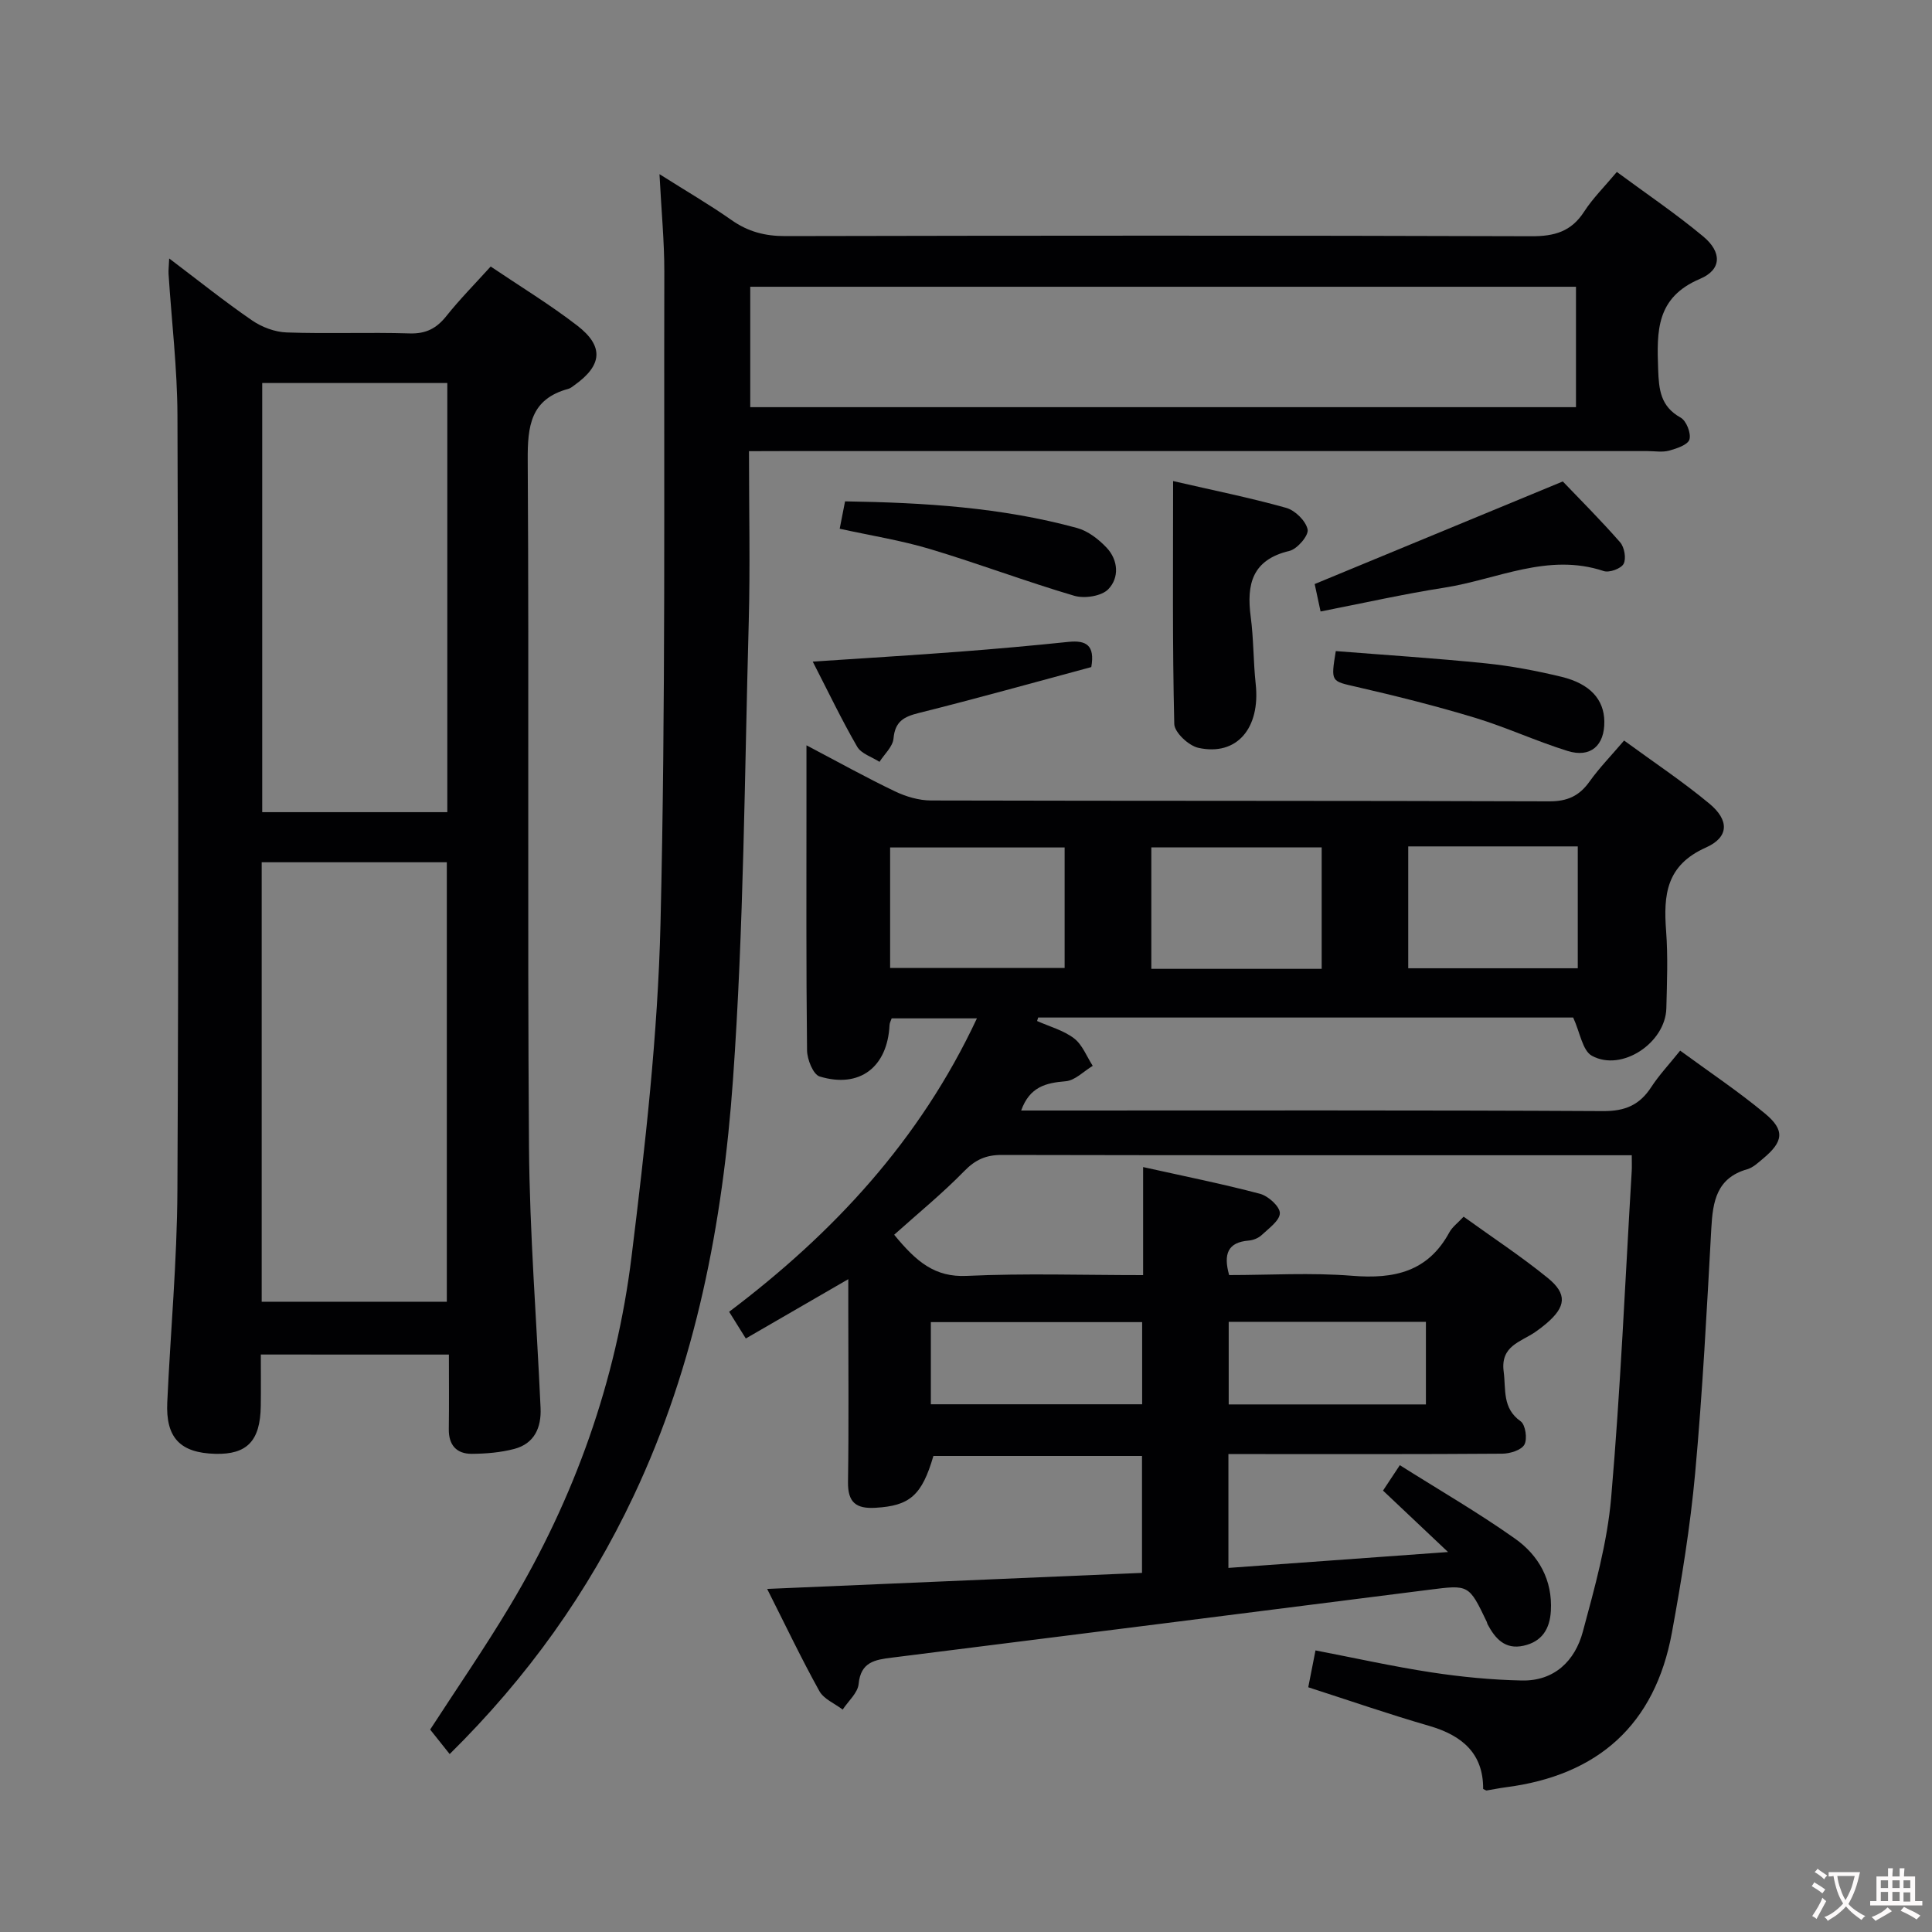 <svg enable-background="new 0 0 400 400" viewBox="0 0 400 400" xmlns="http://www.w3.org/2000/svg"><rect x="0" y="0" width="400" height="400" fill="#808080" stroke="none"/><g fill="#010103"><path d="m270.86 349.33c.54-2.75.98-4.98 1.5-7.63 8.15 1.57 16.04 3.33 24.02 4.55 6.18.94 12.45 1.55 18.7 1.68 6.73.14 11.01-4.07 12.63-10.11 2.45-9.11 5.05-18.36 5.86-27.7 1.95-22.51 2.91-45.1 4.26-67.66.05-.82.01-1.65.01-3.28-1.94 0-3.69 0-5.45 0-41.66 0-83.32.03-124.98-.06-3.26-.01-5.46.97-7.77 3.34-4.53 4.64-9.58 8.76-14.51 13.18 4.62 5.63 8.43 8.83 15.03 8.52 11.96-.56 23.96-.16 36.51-.16 0-7.35 0-14.44 0-22.37 8.55 1.9 16.44 3.48 24.19 5.53 1.71.45 4.12 2.62 4.12 4 0 1.53-2.29 3.16-3.77 4.55-.68.64-1.78 1.07-2.72 1.14-4.27.36-5.24 2.76-4.01 7.14 8.31 0 16.96-.54 25.51.15 8.65.7 15.65-.82 20.08-8.99.6-1.11 1.73-1.93 2.96-3.25 5.91 4.27 11.89 8.19 17.41 12.68 4.1 3.33 3.77 5.98-.26 9.42-.76.65-1.56 1.26-2.38 1.82-3 2.04-7.18 2.84-6.48 8.16.49 3.74-.33 7.56 3.52 10.29.99.7 1.42 3.65.77 4.82-.64 1.15-2.98 1.87-4.58 1.88-17 .13-33.99.08-50.99.08-1.8 0-3.61 0-5.71 0v23.57c14.75-1.07 29.36-2.12 45.47-3.29-5.12-4.84-9.18-8.67-13.46-12.72.92-1.39 1.9-2.86 3.48-5.26 8.03 5.07 16.18 9.78 23.84 15.2 4.9 3.46 7.8 8.57 7.43 14.99-.22 3.73-1.85 6.35-5.66 7.19-3.83.85-5.86-1.47-7.45-4.45-.08-.14-.08-.33-.15-.47-3.73-7.8-3.72-7.71-11.99-6.66-37.07 4.72-74.15 9.39-111.23 14.05-3.44.43-6.41.88-6.84 5.45-.18 1.86-2.15 3.54-3.3 5.3-1.65-1.26-3.91-2.17-4.83-3.83-3.75-6.76-7.08-13.76-10.81-21.15 26.42-1.13 51.81-2.22 77.61-3.32 0-8.04 0-15.92 0-24.21-14.34 0-28.75 0-43.19 0-2.38 8.18-4.9 10.32-11.98 10.73-4.02.24-5.76-1.09-5.7-5.34.18-11.83.06-23.66.06-35.49 0-1.81 0-3.62 0-6.5-7.49 4.33-14.25 8.24-21.22 12.28-1.16-1.86-2.21-3.54-3.45-5.53 21.56-16.27 39.5-35.51 51.3-60.75-6.18 0-11.87 0-17.65 0-.16.48-.42.92-.44 1.38-.42 8.72-6.19 13.18-14.48 10.65-1.33-.41-2.58-3.53-2.6-5.41-.2-17.33-.12-34.66-.12-51.99 0-3.43 0-6.86 0-11.16 6.62 3.48 12.37 6.68 18.3 9.52 2.29 1.1 4.99 1.9 7.5 1.9 42.66.11 85.32.03 127.98.18 3.78.01 6.22-1.12 8.34-4.09 2.01-2.82 4.46-5.33 7.16-8.5 6.05 4.43 12.12 8.46 17.69 13.09 4.08 3.4 4.08 6.91-.76 9.07-8.24 3.67-8.79 9.81-8.23 17.27.4 5.3.18 10.66.05 15.99-.17 7.17-9.23 13.23-15.41 9.85-1.96-1.07-2.45-4.82-3.88-7.92-36.3 0-73.54 0-110.77 0-.07.24-.15.48-.22.72 2.58 1.15 5.46 1.92 7.65 3.59 1.73 1.32 2.61 3.75 3.87 5.69-1.86 1.12-3.66 3.03-5.6 3.19-4.09.34-7.44 1.12-9.22 6.06h5.55c38.33 0 76.65-.09 114.98.12 4.53.02 7.51-1.27 9.91-4.95 1.62-2.49 3.69-4.69 6-7.57 5.93 4.35 12 8.4 17.57 13.03 4.17 3.46 3.81 5.81-.4 9.32-1.02.85-2.08 1.87-3.29 2.21-6.32 1.81-7.12 6.63-7.43 12.2-.93 16.93-1.81 33.87-3.35 50.75-1.01 11.05-2.81 22.07-4.81 32.99-3.5 19.06-15.29 29.57-34.42 32.02-1.32.17-2.62.45-3.94.66-.12.02-.26-.11-.72-.31.05-7.33-4.32-11.07-11.12-13.05-8.27-2.39-16.41-5.21-25.09-8.01zm-86.57-148.92h36.13c0-8.64 0-16.86 0-24.95-12.3 0-24.18 0-36.13 0zm89.35.18c0-8.79 0-17.01 0-25.14-12.05 0-23.73 0-35.27 0v25.14zm17.92-25.35v25.23h35.1c0-8.59 0-16.83 0-25.23-11.79 0-23.25 0-35.1 0zm-98.84 115.5h43.75c0-5.78 0-11.3 0-17.01-14.72 0-29.08 0-43.75 0zm61.67-17.07v17.1h40.83c0-5.77 0-11.31 0-17.1-13.76 0-27.16 0-40.83 0z"/><path d="m54 280.44c0 3.71.04 7.18-.01 10.66-.1 7.22-2.83 10.07-9.42 9.9-7.26-.19-10.28-3.32-9.94-10.66.67-14.62 2.03-29.23 2.1-43.84.26-53.48.2-106.95.01-160.43-.03-9.78-1.21-19.56-1.84-29.33-.05-.77.06-1.56.13-3.23 6.07 4.59 11.47 8.92 17.16 12.83 2.03 1.39 4.73 2.41 7.16 2.49 8.49.3 16.99-.06 25.48.2 3.38.1 5.56-1.05 7.6-3.61 2.78-3.49 5.94-6.68 9.16-10.24 6.15 4.15 12.27 7.87 17.91 12.22 5.59 4.31 5.2 8.24-.56 12.34-.41.29-.81.65-1.28.77-7.82 2.12-8.45 7.7-8.4 14.79.29 47.31-.08 94.63.26 141.94.13 18.1 1.59 36.18 2.4 54.28.18 4.05-1.28 7.36-5.43 8.46-2.84.75-5.88 1-8.83 1.02-3.15.01-4.79-1.83-4.74-5.13.07-4.99.02-9.99.02-15.42-12.87-.01-25.57-.01-38.94-.01zm.18-10.93h38.33c0-30.63 0-60.84 0-90.99-13.01 0-25.58 0-38.33 0zm.11-190.21v88.85h38.32c0-29.85 0-59.25 0-88.85-12.89 0-25.47 0-38.32 0z"/><path d="m155.07 93.41c0 12.34.26 23.83-.05 35.31-.87 31.6-1.02 63.26-3.26 94.76-2.11 29.69-7.68 58.94-20.58 86.25-9.39 19.9-21.94 37.51-38.08 53.43-1.42-1.78-2.66-3.34-4.04-5.07 5.4-8.34 11.23-16.79 16.49-25.57 13.4-22.36 22.04-46.58 25.21-72.39 2.82-22.89 5.44-45.93 5.99-68.95 1.08-44.95.69-89.93.79-134.9.01-6.29-.61-12.59-1-20.22 5.59 3.54 10.39 6.32 14.91 9.5 3.42 2.41 6.94 3.33 11.13 3.32 51.49-.11 102.98-.14 154.48.03 4.77.02 8.25-.96 10.91-5.08 1.79-2.77 4.19-5.14 6.78-8.23 6.02 4.45 12.2 8.62 17.89 13.36 3.86 3.21 3.87 6.85-.66 8.77-9.12 3.86-8.96 10.82-8.68 18.69.15 4.27.48 7.72 4.67 10.05 1.17.65 2.19 3.25 1.81 4.52-.33 1.11-2.64 1.88-4.22 2.31-1.4.38-2.98.09-4.48.09-59.66 0-119.32 0-178.97 0-2.15.02-4.29.02-7.04.02zm171.22-9.11c0-8.67 0-16.77 0-24.93-57.17 0-114.05 0-170.96 0v24.93z"/><path d="m242.88 99.6c8.32 1.92 15.95 3.45 23.42 5.55 1.85.52 4.07 2.71 4.43 4.48.25 1.23-2.15 4.05-3.77 4.43-7.72 1.83-8.91 6.89-8.01 13.66.61 4.6.53 9.28 1.03 13.9.99 9.16-3.92 14.97-11.88 13.21-2-.44-4.94-3.19-4.98-4.94-.4-16.45-.24-32.91-.24-50.29z"/><path d="m273.41 126.6c-.55-2.54-.89-4.15-1.22-5.68 16.89-6.98 33.76-13.96 51.37-21.24 3.5 3.66 7.85 8 11.88 12.61.88 1.01 1.29 3.37.71 4.45-.53.99-2.96 1.88-4.12 1.49-11.56-3.85-22.08 1.74-32.99 3.44-8.47 1.32-16.87 3.22-25.63 4.93z"/><path d="m225.94 138.11c-11.73 3.15-23.67 6.5-35.69 9.5-3.13.78-4.94 1.75-5.26 5.3-.15 1.68-1.88 3.22-2.9 4.82-1.58-1.02-3.78-1.68-4.62-3.13-3.21-5.55-5.98-11.35-9.2-17.62 10.72-.72 20.46-1.3 30.18-2.04 7.61-.58 15.22-1.26 22.81-2.05 3.61-.36 5.47.69 4.68 5.22z"/><path d="m276.56 134.8c10.31.82 20.7 1.48 31.06 2.54 5.26.54 10.51 1.54 15.65 2.78 5.96 1.44 8.83 4.72 8.89 9.24.07 4.99-2.84 7.6-7.6 6.12-6.48-2.01-12.68-4.9-19.17-6.87-8.08-2.45-16.3-4.51-24.53-6.4-5.29-1.22-5.35-.95-4.3-7.41z"/><path d="m173.85 109.47c.36-1.83.7-3.56 1.11-5.67 16.37.26 32.4 1.24 48.05 5.52 2.26.62 4.46 2.33 6.11 4.08 2.42 2.57 2.64 6.23.33 8.6-1.4 1.44-4.92 1.97-7.03 1.35-10.02-2.95-19.81-6.66-29.81-9.66-6.01-1.81-12.25-2.79-18.76-4.22z"/></g><path d="m377.9 391.2c-.2.3-.4.5-.6.8-.7-.6-1.4-1-2.2-1.5.2-.3.4-.5.5-.8.6.4 1.4.8 2.3 1.5zm-1.8 6.1c-.2-.2-.5-.4-.9-.6.4-.6.8-1.2 1.2-1.9s.7-1.3.9-1.9c.3.3.5.5.8.7-.7 1.3-1.4 2.6-2 3.7zm2.2-9c-.3.3-.5.5-.6.8-.6-.6-1.3-1.1-2-1.5.3-.3.5-.5.6-.7.6.5 1.3.9 2 1.4zm.3.2v-.9h2 4.5c-.3 1.3-.6 2.5-1 3.6s-.9 2.1-1.4 3c.4.5 1 1 1.6 1.4s1.2.8 1.9 1.1c-.3.2-.5.4-.8.8-.4-.3-1-.7-1.6-1.2s-1.2-1.1-1.6-1.6c-.5.6-1.1 1.1-1.7 1.6s-1.4.9-2.1 1.4c-.1-.3-.3-.5-.7-.8.6-.2 1.2-.5 1.9-1s1.4-1.1 2-1.8c-.5-.8-.9-1.6-1.2-2.5s-.6-2-.8-3.2c-.4.1-.7.1-1 .1zm2.5 2.7c.3 1 .7 1.7 1 2.2.3-.5.6-1.1 1-2s.6-1.9.9-3h-3.2-.4c.1.9.3 1.8.7 2.8z" fill="#fcfafa"/><path d="m396.5 388.5v1.5 3.6h1.5v.9c-.4 0-1 0-1.7 0h-7.9c-.5 0-.9 0-1.2 0v-.9h1.3v-3.5c0-.7 0-1.2 0-1.6h2.4c0-.8 0-1.4 0-1.7h1c0 .3-.1.8-.1 1.7h1.5c0-.8 0-1.4 0-1.7h1c0 .3-.1.9-.1 1.7zm-8.2 9.2c-.2-.3-.5-.5-.8-.8.8-.3 1.4-.6 1.9-.9s1-.7 1.4-1.1c.3.3.6.5.9.8-1.6 1-2.8 1.6-3.4 2zm2.6-6.8v-1.6h-1.5v1.6zm0 2.7v-1.9h-1.5v1.9zm2.4-2.7v-1.6h-1.5v1.6zm0 2.7v-1.9h-1.5v1.9zm.2 2 .7-.8c.4.2.9.5 1.6.8s1.3.7 1.8 1c-.3.3-.5.5-.8.8-.4-.3-1.5-1-3.3-1.8zm2-4.7v-1.6h-1.4v1.6zm0 2.8v-1.9h-1.4v1.9z" fill="#fcfafa"/></svg>